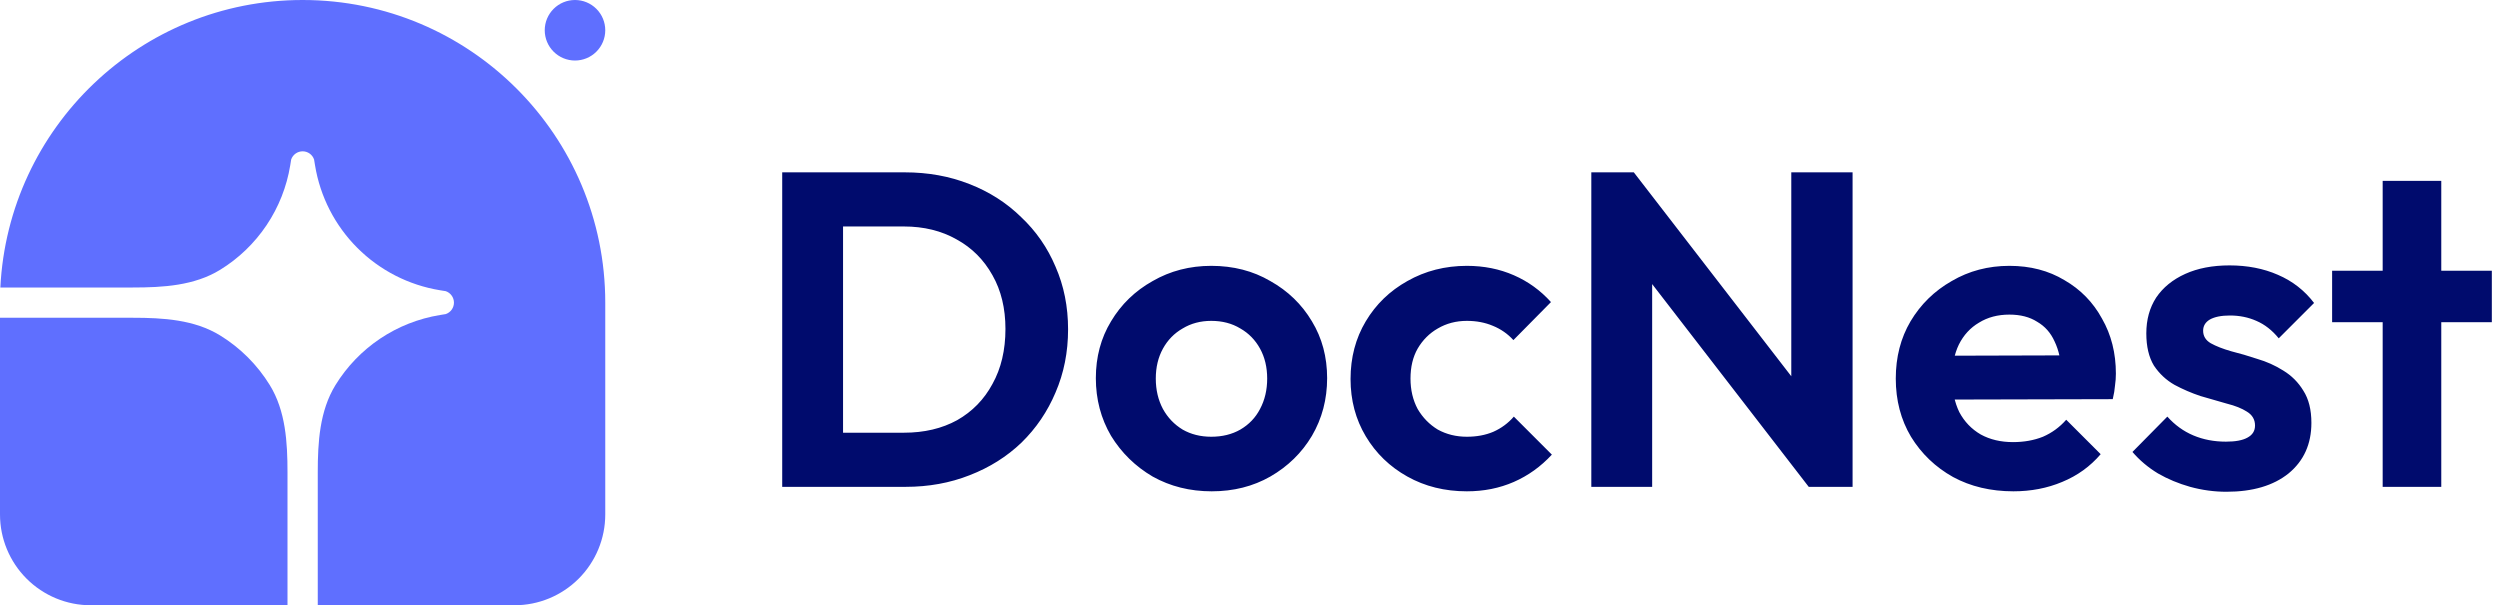 <svg width="190" height="46" viewBox="0 0 190 46" fill="none" xmlns="http://www.w3.org/2000/svg">
<path d="M23 0C35.703 0 46 10.297 46 23V39.1C46 40.93 45.273 42.685 43.979 43.979C42.685 45.273 40.93 46 39.1 46H24.15V35.91C24.15 33.608 24.29 31.223 25.497 29.263C26.362 27.859 27.518 26.657 28.888 25.738C30.258 24.82 31.81 24.208 33.437 23.942L33.878 23.87C34.059 23.808 34.217 23.691 34.328 23.535C34.44 23.379 34.5 23.192 34.5 23C34.5 22.808 34.44 22.621 34.328 22.465C34.217 22.309 34.059 22.192 33.878 22.129L33.437 22.058C31.059 21.67 28.863 20.544 27.159 18.84C25.456 17.137 24.33 14.941 23.942 12.563L23.87 12.122C23.808 11.941 23.691 11.783 23.535 11.671C23.379 11.56 23.192 11.5 23 11.5C22.808 11.5 22.621 11.56 22.465 11.671C22.309 11.783 22.191 11.941 22.129 12.122L22.058 12.563C21.792 14.19 21.18 15.742 20.261 17.111C19.343 18.481 18.141 19.638 16.737 20.502C14.777 21.71 12.392 21.85 10.09 21.85H0.027C0.629 9.682 10.683 0 23 0Z" fill="#5F6FFF"/>
<path d="M0 24.15H10.09C12.392 24.15 14.777 24.29 16.737 25.498C18.269 26.442 19.558 27.731 20.502 29.263C21.71 31.223 21.85 33.608 21.85 35.91V46H6.9C5.07 46 3.315 45.273 2.021 43.979C0.727 42.685 0 40.93 0 39.1L0 24.15ZM46 2.3C46 2.91 45.758 3.495 45.326 3.926C44.895 4.358 44.31 4.6 43.7 4.6C43.09 4.6 42.505 4.358 42.074 3.926C41.642 3.495 41.4 2.91 41.4 2.3C41.4 1.69 41.642 1.105 42.074 0.674C42.505 0.242 43.09 0 43.7 0C44.31 0 44.895 0.242 45.326 0.674C45.758 1.105 46 1.69 46 2.3Z" fill="#5F6FFF"/>
<path d="M62.61 37V32.886H68.696C70.237 32.886 71.586 32.569 72.742 31.934C73.898 31.277 74.793 30.359 75.428 29.18C76.085 28.001 76.414 26.607 76.414 24.998C76.414 23.434 76.085 22.074 75.428 20.918C74.771 19.739 73.864 18.833 72.708 18.198C71.552 17.541 70.215 17.212 68.696 17.212H62.508V13.098H68.764C70.532 13.098 72.164 13.393 73.66 13.982C75.179 14.571 76.493 15.41 77.604 16.498C78.737 17.563 79.61 18.821 80.222 20.272C80.857 21.723 81.174 23.309 81.174 25.032C81.174 26.755 80.857 28.353 80.222 29.826C79.61 31.277 78.749 32.546 77.638 33.634C76.527 34.699 75.213 35.527 73.694 36.116C72.198 36.705 70.577 37 68.832 37H62.61ZM59.448 37V13.098H64.072V37H59.448ZM92.09 37.34C90.436 37.34 88.94 36.966 87.602 36.218C86.288 35.447 85.234 34.416 84.44 33.124C83.67 31.809 83.284 30.347 83.284 28.738C83.284 27.129 83.67 25.689 84.44 24.42C85.211 23.128 86.265 22.108 87.602 21.36C88.94 20.589 90.424 20.204 92.056 20.204C93.734 20.204 95.23 20.589 96.544 21.36C97.882 22.108 98.936 23.128 99.706 24.42C100.477 25.689 100.862 27.129 100.862 28.738C100.862 30.347 100.477 31.809 99.706 33.124C98.936 34.416 97.882 35.447 96.544 36.218C95.23 36.966 93.745 37.34 92.09 37.34ZM92.056 33.192C92.895 33.192 93.632 33.011 94.266 32.648C94.924 32.263 95.422 31.741 95.762 31.084C96.125 30.404 96.306 29.633 96.306 28.772C96.306 27.911 96.125 27.151 95.762 26.494C95.4 25.837 94.901 25.327 94.266 24.964C93.632 24.579 92.895 24.386 92.056 24.386C91.24 24.386 90.515 24.579 89.88 24.964C89.246 25.327 88.747 25.837 88.384 26.494C88.022 27.151 87.84 27.911 87.84 28.772C87.84 29.633 88.022 30.404 88.384 31.084C88.747 31.741 89.246 32.263 89.88 32.648C90.515 33.011 91.24 33.192 92.056 33.192ZM111.482 37.34C109.804 37.34 108.297 36.966 106.96 36.218C105.622 35.47 104.568 34.45 103.798 33.158C103.027 31.866 102.642 30.415 102.642 28.806C102.642 27.174 103.027 25.712 103.798 24.42C104.568 23.128 105.622 22.108 106.96 21.36C108.32 20.589 109.827 20.204 111.482 20.204C112.774 20.204 113.964 20.442 115.052 20.918C116.14 21.394 117.08 22.074 117.874 22.958L115.018 25.848C114.587 25.372 114.066 25.009 113.454 24.76C112.864 24.511 112.207 24.386 111.482 24.386C110.666 24.386 109.929 24.579 109.272 24.964C108.637 25.327 108.127 25.837 107.742 26.494C107.379 27.129 107.198 27.888 107.198 28.772C107.198 29.633 107.379 30.404 107.742 31.084C108.127 31.741 108.637 32.263 109.272 32.648C109.929 33.011 110.666 33.192 111.482 33.192C112.23 33.192 112.898 33.067 113.488 32.818C114.1 32.546 114.621 32.161 115.052 31.662L117.942 34.552C117.103 35.459 116.14 36.15 115.052 36.626C113.964 37.102 112.774 37.34 111.482 37.34ZM120.94 37V13.098H124.17L125.564 17.722V37H120.94ZM137.464 37L123.286 18.64L124.17 13.098L138.348 31.458L137.464 37ZM137.464 37L136.138 32.512V13.098H140.796V37H137.464ZM153.021 37.34C151.299 37.34 149.769 36.977 148.431 36.252C147.094 35.504 146.029 34.484 145.235 33.192C144.465 31.9 144.079 30.427 144.079 28.772C144.079 27.14 144.453 25.689 145.201 24.42C145.972 23.128 147.015 22.108 148.329 21.36C149.644 20.589 151.106 20.204 152.715 20.204C154.302 20.204 155.696 20.567 156.897 21.292C158.121 21.995 159.073 22.969 159.753 24.216C160.456 25.44 160.807 26.834 160.807 28.398C160.807 28.693 160.785 28.999 160.739 29.316C160.717 29.611 160.66 29.951 160.569 30.336L146.765 30.37V27.038L158.495 27.004L156.693 28.398C156.648 27.423 156.467 26.607 156.149 25.95C155.855 25.293 155.413 24.794 154.823 24.454C154.257 24.091 153.554 23.91 152.715 23.91C151.831 23.91 151.061 24.114 150.403 24.522C149.746 24.907 149.236 25.463 148.873 26.188C148.533 26.891 148.363 27.729 148.363 28.704C148.363 29.701 148.545 30.574 148.907 31.322C149.293 32.047 149.837 32.614 150.539 33.022C151.242 33.407 152.058 33.6 152.987 33.6C153.826 33.6 154.585 33.464 155.265 33.192C155.945 32.897 156.535 32.467 157.033 31.9L159.651 34.518C158.858 35.447 157.883 36.15 156.727 36.626C155.594 37.102 154.359 37.34 153.021 37.34ZM169.206 37.374C168.277 37.374 167.359 37.249 166.452 37C165.568 36.751 164.752 36.411 164.004 35.98C163.256 35.527 162.61 34.983 162.066 34.348L164.718 31.662C165.285 32.297 165.942 32.773 166.69 33.09C167.438 33.407 168.265 33.566 169.172 33.566C169.897 33.566 170.441 33.464 170.804 33.26C171.189 33.056 171.382 32.75 171.382 32.342C171.382 31.889 171.178 31.537 170.77 31.288C170.385 31.039 169.875 30.835 169.24 30.676C168.605 30.495 167.937 30.302 167.234 30.098C166.554 29.871 165.897 29.588 165.262 29.248C164.627 28.885 164.106 28.398 163.698 27.786C163.313 27.151 163.12 26.335 163.12 25.338C163.12 24.295 163.369 23.389 163.868 22.618C164.389 21.847 165.126 21.247 166.078 20.816C167.03 20.385 168.152 20.17 169.444 20.17C170.804 20.17 172.028 20.408 173.116 20.884C174.227 21.36 175.145 22.074 175.87 23.026L173.184 25.712C172.685 25.1 172.119 24.658 171.484 24.386C170.872 24.114 170.203 23.978 169.478 23.978C168.821 23.978 168.311 24.08 167.948 24.284C167.608 24.488 167.438 24.771 167.438 25.134C167.438 25.542 167.631 25.859 168.016 26.086C168.424 26.313 168.945 26.517 169.58 26.698C170.215 26.857 170.872 27.049 171.552 27.276C172.255 27.48 172.912 27.775 173.524 28.16C174.159 28.545 174.669 29.055 175.054 29.69C175.462 30.325 175.666 31.141 175.666 32.138C175.666 33.747 175.088 35.028 173.932 35.98C172.776 36.909 171.201 37.374 169.206 37.374ZM181.083 37V13.744H185.537V37H181.083ZM177.241 24.488V20.578H189.379V24.488H177.241Z" fill="#000B6D"/>
</svg>
